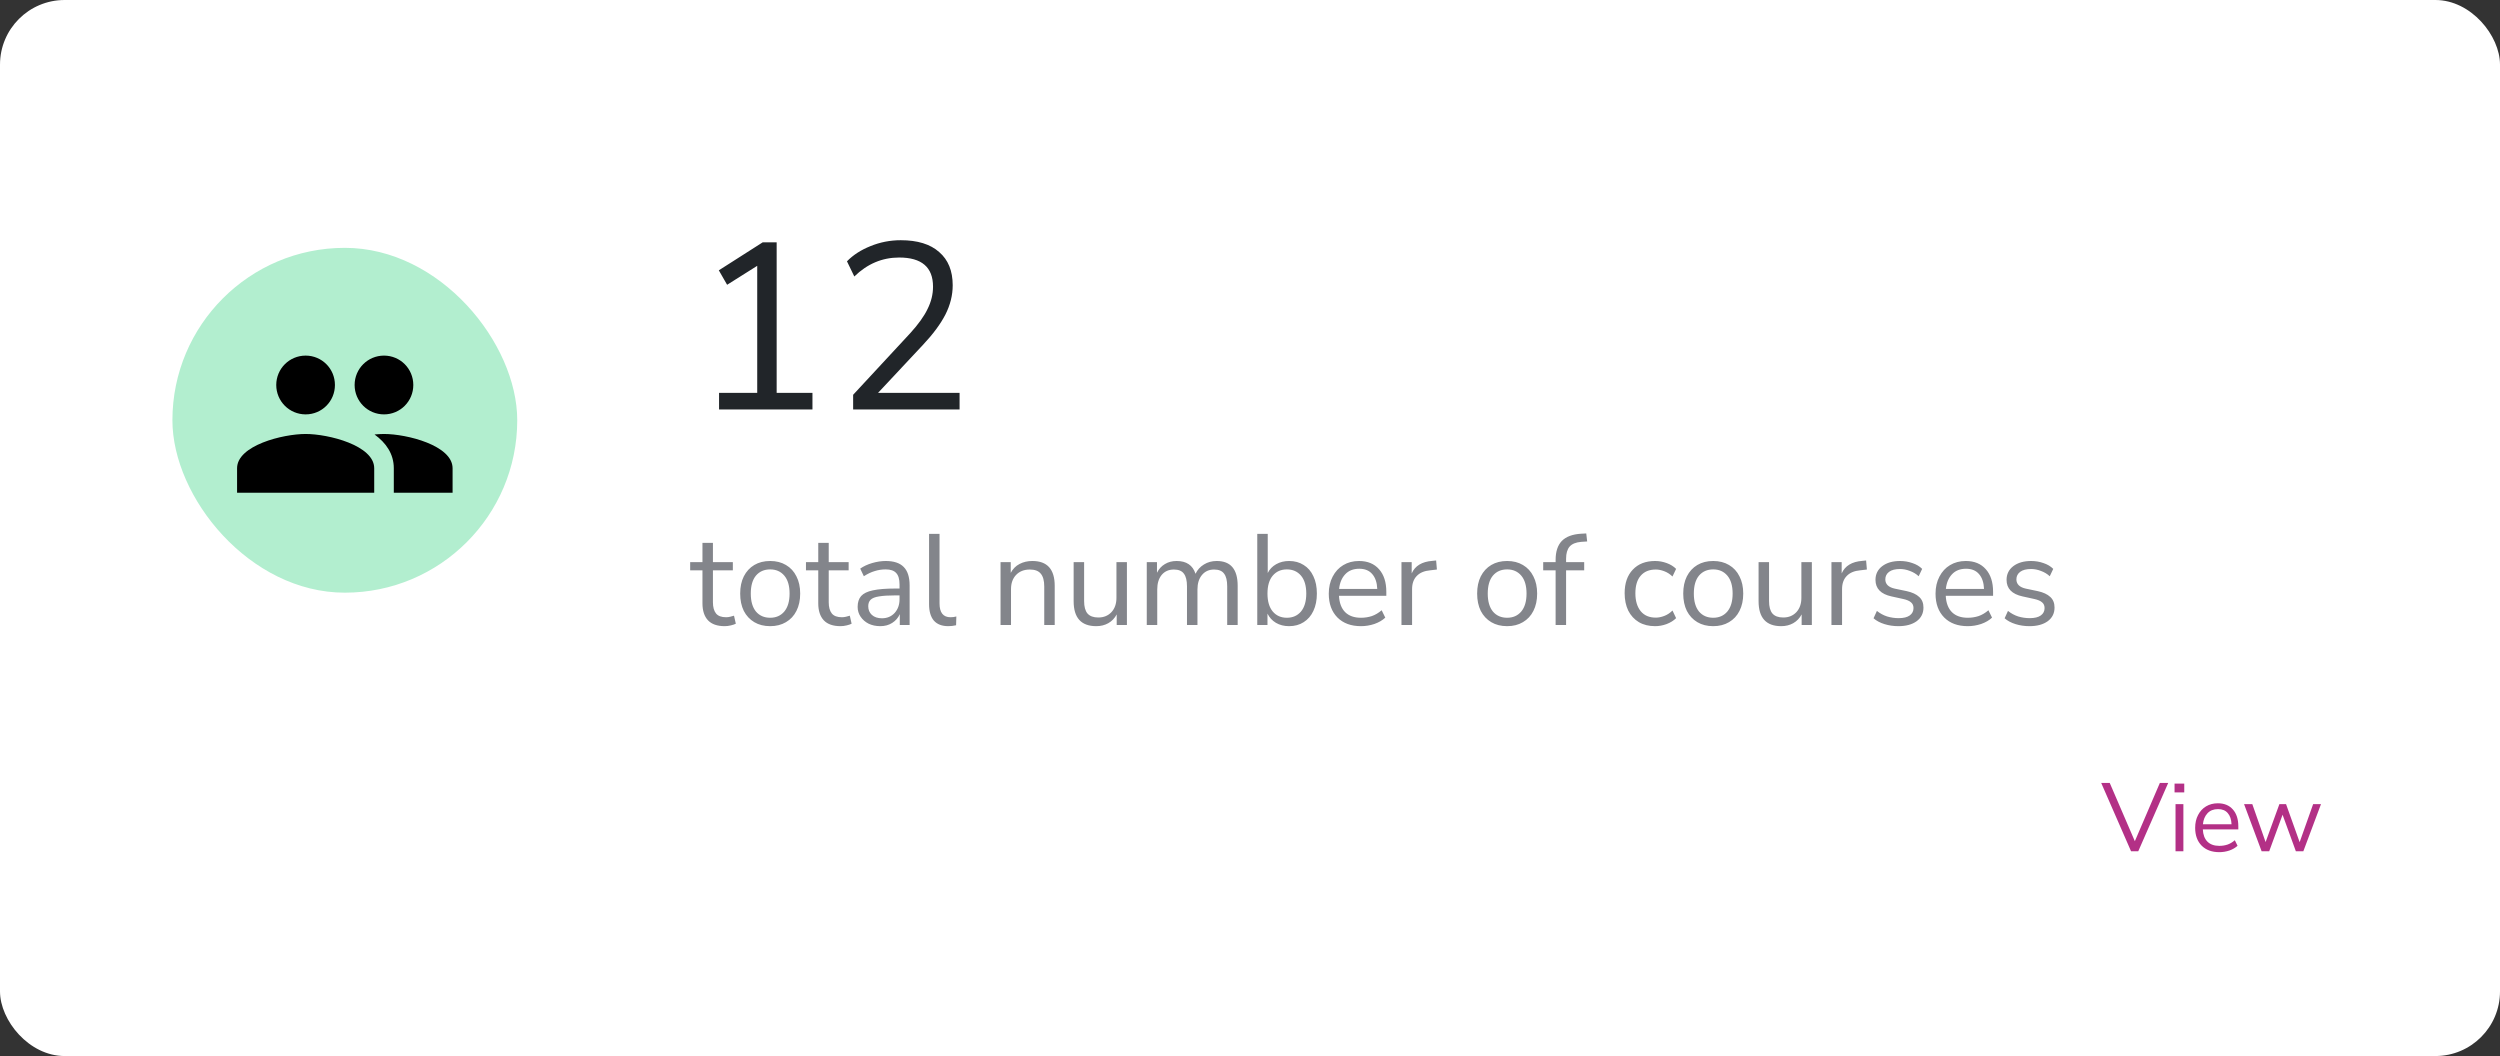 <svg width="232" height="98" viewBox="0 0 232 98" fill="none" xmlns="http://www.w3.org/2000/svg">
<rect x="0" y="0" width="232" height="98" fill="#333333" stroke="none"/>
<rect width="232" height="98" rx="6" fill="white"/>
<rect x="16" y="23" width="32" height="32" rx="16" fill="#B2EECF"/>
<path d="M35.636 38.455C37.145 38.455 38.355 37.236 38.355 35.727C38.355 34.218 37.145 33 35.636 33C34.127 33 32.909 34.218 32.909 35.727C32.909 37.236 34.127 38.455 35.636 38.455ZM28.364 38.455C29.873 38.455 31.082 37.236 31.082 35.727C31.082 34.218 29.873 33 28.364 33C26.855 33 25.636 34.218 25.636 35.727C25.636 37.236 26.855 38.455 28.364 38.455ZM28.364 40.273C26.245 40.273 22 41.336 22 43.455V45.727H34.727V43.455C34.727 41.336 30.482 40.273 28.364 40.273ZM35.636 40.273C35.373 40.273 35.073 40.291 34.755 40.318C35.809 41.082 36.545 42.109 36.545 43.455V45.727H42V43.455C42 41.336 37.755 40.273 35.636 40.273Z" fill="black"/>
<path d="M66.728 38V36.46H70.27V24.668L67.476 26.428L66.706 25.086L70.776 22.49H72.074V36.46H75.396V38H66.728ZM79.171 38V36.636L84.473 30.916C85.221 30.095 85.757 29.347 86.079 28.672C86.417 27.997 86.585 27.308 86.585 26.604C86.585 24.8 85.537 23.898 83.439 23.898C81.87 23.898 80.484 24.485 79.281 25.658L78.599 24.25C79.171 23.663 79.897 23.194 80.777 22.842C81.672 22.475 82.611 22.292 83.593 22.292C85.148 22.292 86.336 22.659 87.157 23.392C87.993 24.111 88.411 25.137 88.411 26.472C88.411 27.396 88.184 28.305 87.729 29.2C87.275 30.08 86.578 31.019 85.639 32.016L81.481 36.46H89.049V38H79.171Z" fill="#212529"/>
<path d="M67.252 58.108C66.564 58.108 66.048 57.928 65.704 57.568C65.36 57.2 65.188 56.672 65.188 55.984V52.924H64.048V52.168H65.188V50.38H66.16V52.168H68.008V52.924H66.16V55.888C66.16 56.344 66.256 56.692 66.448 56.932C66.64 57.164 66.952 57.28 67.384 57.28C67.512 57.28 67.64 57.264 67.768 57.232C67.896 57.2 68.012 57.168 68.116 57.136L68.284 57.88C68.18 57.936 68.028 57.988 67.828 58.036C67.628 58.084 67.436 58.108 67.252 58.108ZM71.473 58.108C70.905 58.108 70.413 57.984 69.997 57.736C69.581 57.488 69.257 57.14 69.025 56.692C68.801 56.236 68.689 55.7 68.689 55.084C68.689 54.468 68.801 53.936 69.025 53.488C69.257 53.032 69.581 52.68 69.997 52.432C70.413 52.184 70.905 52.06 71.473 52.06C72.033 52.06 72.521 52.184 72.937 52.432C73.361 52.68 73.685 53.032 73.909 53.488C74.141 53.936 74.257 54.468 74.257 55.084C74.257 55.7 74.141 56.236 73.909 56.692C73.685 57.14 73.361 57.488 72.937 57.736C72.521 57.984 72.033 58.108 71.473 58.108ZM71.473 57.328C72.017 57.328 72.453 57.136 72.781 56.752C73.109 56.36 73.273 55.804 73.273 55.084C73.273 54.356 73.109 53.8 72.781 53.416C72.453 53.032 72.017 52.84 71.473 52.84C70.921 52.84 70.481 53.032 70.153 53.416C69.833 53.8 69.673 54.356 69.673 55.084C69.673 55.804 69.833 56.36 70.153 56.752C70.481 57.136 70.921 57.328 71.473 57.328ZM77.998 58.108C77.31 58.108 76.794 57.928 76.45 57.568C76.106 57.2 75.934 56.672 75.934 55.984V52.924H74.794V52.168H75.934V50.38H76.906V52.168H78.754V52.924H76.906V55.888C76.906 56.344 77.002 56.692 77.194 56.932C77.386 57.164 77.698 57.28 78.13 57.28C78.258 57.28 78.386 57.264 78.514 57.232C78.642 57.2 78.758 57.168 78.862 57.136L79.03 57.88C78.926 57.936 78.774 57.988 78.574 58.036C78.374 58.084 78.182 58.108 77.998 58.108ZM81.689 58.108C81.289 58.108 80.929 58.032 80.609 57.88C80.297 57.72 80.049 57.504 79.865 57.232C79.681 56.96 79.589 56.656 79.589 56.32C79.589 55.896 79.697 55.56 79.913 55.312C80.137 55.064 80.501 54.888 81.005 54.784C81.517 54.672 82.213 54.616 83.093 54.616H83.477V54.244C83.477 53.748 83.373 53.392 83.165 53.176C82.965 52.952 82.641 52.84 82.193 52.84C81.841 52.84 81.501 52.892 81.173 52.996C80.845 53.092 80.509 53.252 80.165 53.476L79.829 52.768C80.133 52.552 80.501 52.38 80.933 52.252C81.373 52.124 81.793 52.06 82.193 52.06C82.945 52.06 83.501 52.244 83.861 52.612C84.229 52.98 84.413 53.552 84.413 54.328V58H83.501V56.992C83.349 57.336 83.113 57.608 82.793 57.808C82.481 58.008 82.113 58.108 81.689 58.108ZM81.845 57.376C82.325 57.376 82.717 57.212 83.021 56.884C83.325 56.548 83.477 56.124 83.477 55.612V55.252H83.105C82.457 55.252 81.945 55.284 81.569 55.348C81.201 55.404 80.941 55.508 80.789 55.66C80.645 55.804 80.573 56.004 80.573 56.26C80.573 56.588 80.685 56.856 80.909 57.064C81.141 57.272 81.453 57.376 81.845 57.376ZM88.005 58.108C87.413 58.108 86.965 57.936 86.661 57.592C86.365 57.24 86.217 56.732 86.217 56.068V49.54H87.189V55.996C87.189 56.852 87.529 57.28 88.209 57.28C88.409 57.28 88.589 57.256 88.749 57.208L88.725 58.024C88.477 58.08 88.237 58.108 88.005 58.108ZM92.85 58V52.168H93.797V53.164C93.99 52.796 94.261 52.52 94.614 52.336C94.966 52.152 95.362 52.06 95.802 52.06C97.186 52.06 97.877 52.828 97.877 54.364V58H96.906V54.424C96.906 53.88 96.797 53.484 96.582 53.236C96.374 52.98 96.037 52.852 95.573 52.852C95.037 52.852 94.609 53.02 94.29 53.356C93.978 53.684 93.822 54.124 93.822 54.676V58H92.85ZM101.734 58.108C100.334 58.108 99.634 57.336 99.634 55.792V52.168H100.606V55.78C100.606 56.3 100.71 56.684 100.918 56.932C101.134 57.18 101.47 57.304 101.926 57.304C102.422 57.304 102.826 57.14 103.138 56.812C103.45 56.476 103.606 56.032 103.606 55.48V52.168H104.578V58H103.63V57.016C103.446 57.368 103.186 57.64 102.85 57.832C102.522 58.016 102.15 58.108 101.734 58.108ZM106.42 58V52.168H107.368V53.152C107.544 52.8 107.788 52.532 108.1 52.348C108.412 52.156 108.776 52.06 109.192 52.06C110.104 52.06 110.688 52.456 110.944 53.248C111.12 52.88 111.38 52.592 111.724 52.384C112.068 52.168 112.464 52.06 112.912 52.06C114.208 52.06 114.856 52.828 114.856 54.364V58H113.884V54.412C113.884 53.876 113.788 53.484 113.596 53.236C113.412 52.98 113.104 52.852 112.672 52.852C112.2 52.852 111.824 53.02 111.544 53.356C111.264 53.692 111.124 54.14 111.124 54.7V58H110.152V54.412C110.152 53.876 110.056 53.484 109.864 53.236C109.68 52.98 109.372 52.852 108.94 52.852C108.46 52.852 108.08 53.02 107.8 53.356C107.528 53.692 107.392 54.14 107.392 54.7V58H106.42ZM119.626 58.108C119.162 58.108 118.754 58.004 118.402 57.796C118.058 57.588 117.798 57.304 117.622 56.944V58H116.674V49.54H117.646V53.176C117.814 52.832 118.074 52.56 118.426 52.36C118.778 52.16 119.178 52.06 119.626 52.06C120.146 52.06 120.598 52.184 120.982 52.432C121.374 52.672 121.674 53.02 121.882 53.476C122.098 53.924 122.206 54.46 122.206 55.084C122.206 55.7 122.098 56.236 121.882 56.692C121.674 57.14 121.374 57.488 120.982 57.736C120.598 57.984 120.146 58.108 119.626 58.108ZM119.422 57.328C119.966 57.328 120.402 57.136 120.73 56.752C121.058 56.36 121.222 55.804 121.222 55.084C121.222 54.356 121.058 53.8 120.73 53.416C120.402 53.032 119.966 52.84 119.422 52.84C118.878 52.84 118.442 53.032 118.114 53.416C117.786 53.8 117.622 54.356 117.622 55.084C117.622 55.804 117.786 56.36 118.114 56.752C118.442 57.136 118.878 57.328 119.422 57.328ZM126.298 58.108C125.378 58.108 124.65 57.84 124.114 57.304C123.578 56.76 123.31 56.024 123.31 55.096C123.31 54.496 123.43 53.968 123.67 53.512C123.91 53.048 124.238 52.692 124.654 52.444C125.078 52.188 125.566 52.06 126.118 52.06C126.91 52.06 127.53 52.316 127.978 52.828C128.426 53.332 128.65 54.028 128.65 54.916V55.288H124.258C124.29 55.952 124.482 56.46 124.834 56.812C125.186 57.156 125.674 57.328 126.298 57.328C126.65 57.328 126.986 57.276 127.306 57.172C127.626 57.06 127.93 56.88 128.218 56.632L128.554 57.316C128.29 57.564 127.954 57.76 127.546 57.904C127.138 58.04 126.722 58.108 126.298 58.108ZM126.142 52.78C125.59 52.78 125.154 52.952 124.834 53.296C124.514 53.64 124.326 54.092 124.27 54.652H127.81C127.786 54.06 127.63 53.6 127.342 53.272C127.062 52.944 126.662 52.78 126.142 52.78ZM130.057 58V52.168H131.005V53.212C131.317 52.508 131.957 52.12 132.925 52.048L133.273 52.012L133.345 52.852L132.733 52.924C132.181 52.972 131.761 53.148 131.473 53.452C131.185 53.748 131.041 54.156 131.041 54.676V58H130.057ZM139.863 58.108C139.295 58.108 138.803 57.984 138.387 57.736C137.971 57.488 137.647 57.14 137.415 56.692C137.191 56.236 137.079 55.7 137.079 55.084C137.079 54.468 137.191 53.936 137.415 53.488C137.647 53.032 137.971 52.68 138.387 52.432C138.803 52.184 139.295 52.06 139.863 52.06C140.423 52.06 140.911 52.184 141.327 52.432C141.751 52.68 142.075 53.032 142.299 53.488C142.531 53.936 142.647 54.468 142.647 55.084C142.647 55.7 142.531 56.236 142.299 56.692C142.075 57.14 141.751 57.488 141.327 57.736C140.911 57.984 140.423 58.108 139.863 58.108ZM139.863 57.328C140.407 57.328 140.843 57.136 141.171 56.752C141.499 56.36 141.663 55.804 141.663 55.084C141.663 54.356 141.499 53.8 141.171 53.416C140.843 53.032 140.407 52.84 139.863 52.84C139.311 52.84 138.871 53.032 138.543 53.416C138.223 53.8 138.063 54.356 138.063 55.084C138.063 55.804 138.223 56.36 138.543 56.752C138.871 57.136 139.311 57.328 139.863 57.328ZM144.361 58V52.924H143.209V52.168H144.361V51.964C144.361 51.188 144.553 50.6 144.937 50.2C145.329 49.8 145.929 49.576 146.737 49.528L147.205 49.504L147.289 50.248L146.737 50.284C146.241 50.324 145.881 50.472 145.657 50.728C145.441 50.984 145.333 51.356 145.333 51.844V52.168H147.013V52.924H145.333V58H144.361ZM153.599 58.108C153.015 58.108 152.511 57.984 152.087 57.736C151.663 57.48 151.335 57.124 151.103 56.668C150.879 56.204 150.767 55.664 150.767 55.048C150.767 54.12 151.019 53.392 151.523 52.864C152.027 52.328 152.719 52.06 153.599 52.06C153.959 52.06 154.315 52.124 154.667 52.252C155.019 52.38 155.311 52.56 155.543 52.792L155.207 53.5C154.975 53.276 154.719 53.112 154.439 53.008C154.167 52.904 153.907 52.852 153.659 52.852C153.051 52.852 152.583 53.044 152.255 53.428C151.927 53.804 151.763 54.348 151.763 55.06C151.763 55.756 151.927 56.308 152.255 56.716C152.583 57.116 153.051 57.316 153.659 57.316C153.907 57.316 154.167 57.264 154.439 57.16C154.719 57.056 154.975 56.888 155.207 56.656L155.543 57.364C155.311 57.596 155.015 57.78 154.655 57.916C154.303 58.044 153.951 58.108 153.599 58.108ZM158.988 58.108C158.42 58.108 157.928 57.984 157.512 57.736C157.096 57.488 156.772 57.14 156.54 56.692C156.316 56.236 156.204 55.7 156.204 55.084C156.204 54.468 156.316 53.936 156.54 53.488C156.772 53.032 157.096 52.68 157.512 52.432C157.928 52.184 158.42 52.06 158.988 52.06C159.548 52.06 160.036 52.184 160.452 52.432C160.876 52.68 161.2 53.032 161.424 53.488C161.656 53.936 161.772 54.468 161.772 55.084C161.772 55.7 161.656 56.236 161.424 56.692C161.2 57.14 160.876 57.488 160.452 57.736C160.036 57.984 159.548 58.108 158.988 58.108ZM158.988 57.328C159.532 57.328 159.968 57.136 160.296 56.752C160.624 56.36 160.788 55.804 160.788 55.084C160.788 54.356 160.624 53.8 160.296 53.416C159.968 53.032 159.532 52.84 158.988 52.84C158.436 52.84 157.996 53.032 157.668 53.416C157.348 53.8 157.188 54.356 157.188 55.084C157.188 55.804 157.348 56.36 157.668 56.752C157.996 57.136 158.436 57.328 158.988 57.328ZM165.296 58.108C163.896 58.108 163.196 57.336 163.196 55.792V52.168H164.168V55.78C164.168 56.3 164.272 56.684 164.48 56.932C164.696 57.18 165.032 57.304 165.488 57.304C165.984 57.304 166.388 57.14 166.7 56.812C167.012 56.476 167.168 56.032 167.168 55.48V52.168H168.14V58H167.192V57.016C167.008 57.368 166.748 57.64 166.412 57.832C166.084 58.016 165.712 58.108 165.296 58.108ZM169.959 58V52.168H170.907V53.212C171.219 52.508 171.859 52.12 172.827 52.048L173.175 52.012L173.247 52.852L172.635 52.924C172.083 52.972 171.663 53.148 171.375 53.452C171.087 53.748 170.943 54.156 170.943 54.676V58H169.959ZM176.169 58.108C175.713 58.108 175.281 58.044 174.873 57.916C174.465 57.788 174.129 57.608 173.865 57.376L174.177 56.692C174.465 56.924 174.781 57.096 175.125 57.208C175.477 57.312 175.833 57.364 176.193 57.364C176.649 57.364 176.993 57.28 177.225 57.112C177.457 56.944 177.573 56.716 177.573 56.428C177.573 56.204 177.497 56.028 177.345 55.9C177.193 55.764 176.953 55.66 176.625 55.588L175.533 55.348C174.541 55.132 174.045 54.62 174.045 53.812C174.045 53.284 174.253 52.86 174.669 52.54C175.093 52.22 175.645 52.06 176.325 52.06C176.725 52.06 177.105 52.124 177.465 52.252C177.833 52.372 178.137 52.552 178.377 52.792L178.053 53.476C177.821 53.26 177.549 53.096 177.237 52.984C176.933 52.864 176.629 52.804 176.325 52.804C175.877 52.804 175.537 52.892 175.305 53.068C175.073 53.244 174.957 53.476 174.957 53.764C174.957 54.212 175.253 54.5 175.845 54.628L176.937 54.856C177.449 54.968 177.837 55.148 178.101 55.396C178.365 55.636 178.497 55.964 178.497 56.38C178.497 56.916 178.285 57.34 177.861 57.652C177.437 57.956 176.873 58.108 176.169 58.108ZM182.606 58.108C181.686 58.108 180.958 57.84 180.422 57.304C179.886 56.76 179.618 56.024 179.618 55.096C179.618 54.496 179.738 53.968 179.978 53.512C180.218 53.048 180.546 52.692 180.962 52.444C181.386 52.188 181.874 52.06 182.426 52.06C183.218 52.06 183.838 52.316 184.286 52.828C184.734 53.332 184.958 54.028 184.958 54.916V55.288H180.566C180.598 55.952 180.79 56.46 181.142 56.812C181.494 57.156 181.982 57.328 182.606 57.328C182.958 57.328 183.294 57.276 183.614 57.172C183.934 57.06 184.238 56.88 184.526 56.632L184.862 57.316C184.598 57.564 184.262 57.76 183.854 57.904C183.446 58.04 183.03 58.108 182.606 58.108ZM182.45 52.78C181.898 52.78 181.462 52.952 181.142 53.296C180.822 53.64 180.634 54.092 180.578 54.652H184.118C184.094 54.06 183.938 53.6 183.65 53.272C183.37 52.944 182.97 52.78 182.45 52.78ZM188.333 58.108C187.877 58.108 187.445 58.044 187.037 57.916C186.629 57.788 186.293 57.608 186.029 57.376L186.341 56.692C186.629 56.924 186.945 57.096 187.289 57.208C187.641 57.312 187.997 57.364 188.357 57.364C188.813 57.364 189.157 57.28 189.389 57.112C189.621 56.944 189.737 56.716 189.737 56.428C189.737 56.204 189.661 56.028 189.509 55.9C189.357 55.764 189.117 55.66 188.789 55.588L187.697 55.348C186.705 55.132 186.209 54.62 186.209 53.812C186.209 53.284 186.417 52.86 186.833 52.54C187.257 52.22 187.809 52.06 188.489 52.06C188.889 52.06 189.269 52.124 189.629 52.252C189.997 52.372 190.301 52.552 190.541 52.792L190.217 53.476C189.985 53.26 189.713 53.096 189.401 52.984C189.097 52.864 188.793 52.804 188.489 52.804C188.041 52.804 187.701 52.892 187.469 53.068C187.237 53.244 187.121 53.476 187.121 53.764C187.121 54.212 187.417 54.5 188.009 54.628L189.101 54.856C189.613 54.968 190.001 55.148 190.265 55.396C190.529 55.636 190.661 55.964 190.661 56.38C190.661 56.916 190.449 57.34 190.025 57.652C189.601 57.956 189.037 58.108 188.333 58.108Z" fill="#83858B"/>
<path d="M197.763 79L194.991 72.655H195.783L198.114 78.064L200.436 72.655H201.21L198.429 79H197.763ZM201.799 73.537V72.718H202.699V73.537H201.799ZM201.889 79V74.626H202.618V79H201.889ZM205.952 79.081C205.262 79.081 204.716 78.88 204.314 78.478C203.912 78.07 203.711 77.518 203.711 76.822C203.711 76.372 203.801 75.976 203.981 75.634C204.161 75.286 204.407 75.019 204.719 74.833C205.037 74.641 205.403 74.545 205.817 74.545C206.411 74.545 206.876 74.737 207.212 75.121C207.548 75.499 207.716 76.021 207.716 76.687V76.966H204.422C204.446 77.464 204.59 77.845 204.854 78.109C205.118 78.367 205.484 78.496 205.952 78.496C206.216 78.496 206.468 78.457 206.708 78.379C206.948 78.295 207.176 78.16 207.392 77.974L207.644 78.487C207.446 78.673 207.194 78.82 206.888 78.928C206.582 79.03 206.27 79.081 205.952 79.081ZM205.835 75.085C205.421 75.085 205.094 75.214 204.854 75.472C204.614 75.73 204.473 76.069 204.431 76.489H207.086C207.068 76.045 206.951 75.7 206.735 75.454C206.525 75.208 206.225 75.085 205.835 75.085ZM209.879 79L208.25 74.626H209.015L210.248 78.145L211.526 74.626H212.147L213.407 78.154L214.658 74.626H215.387L213.749 79H213.056L211.823 75.607L210.581 79H209.879Z" fill="#B33086"/>
</svg>
